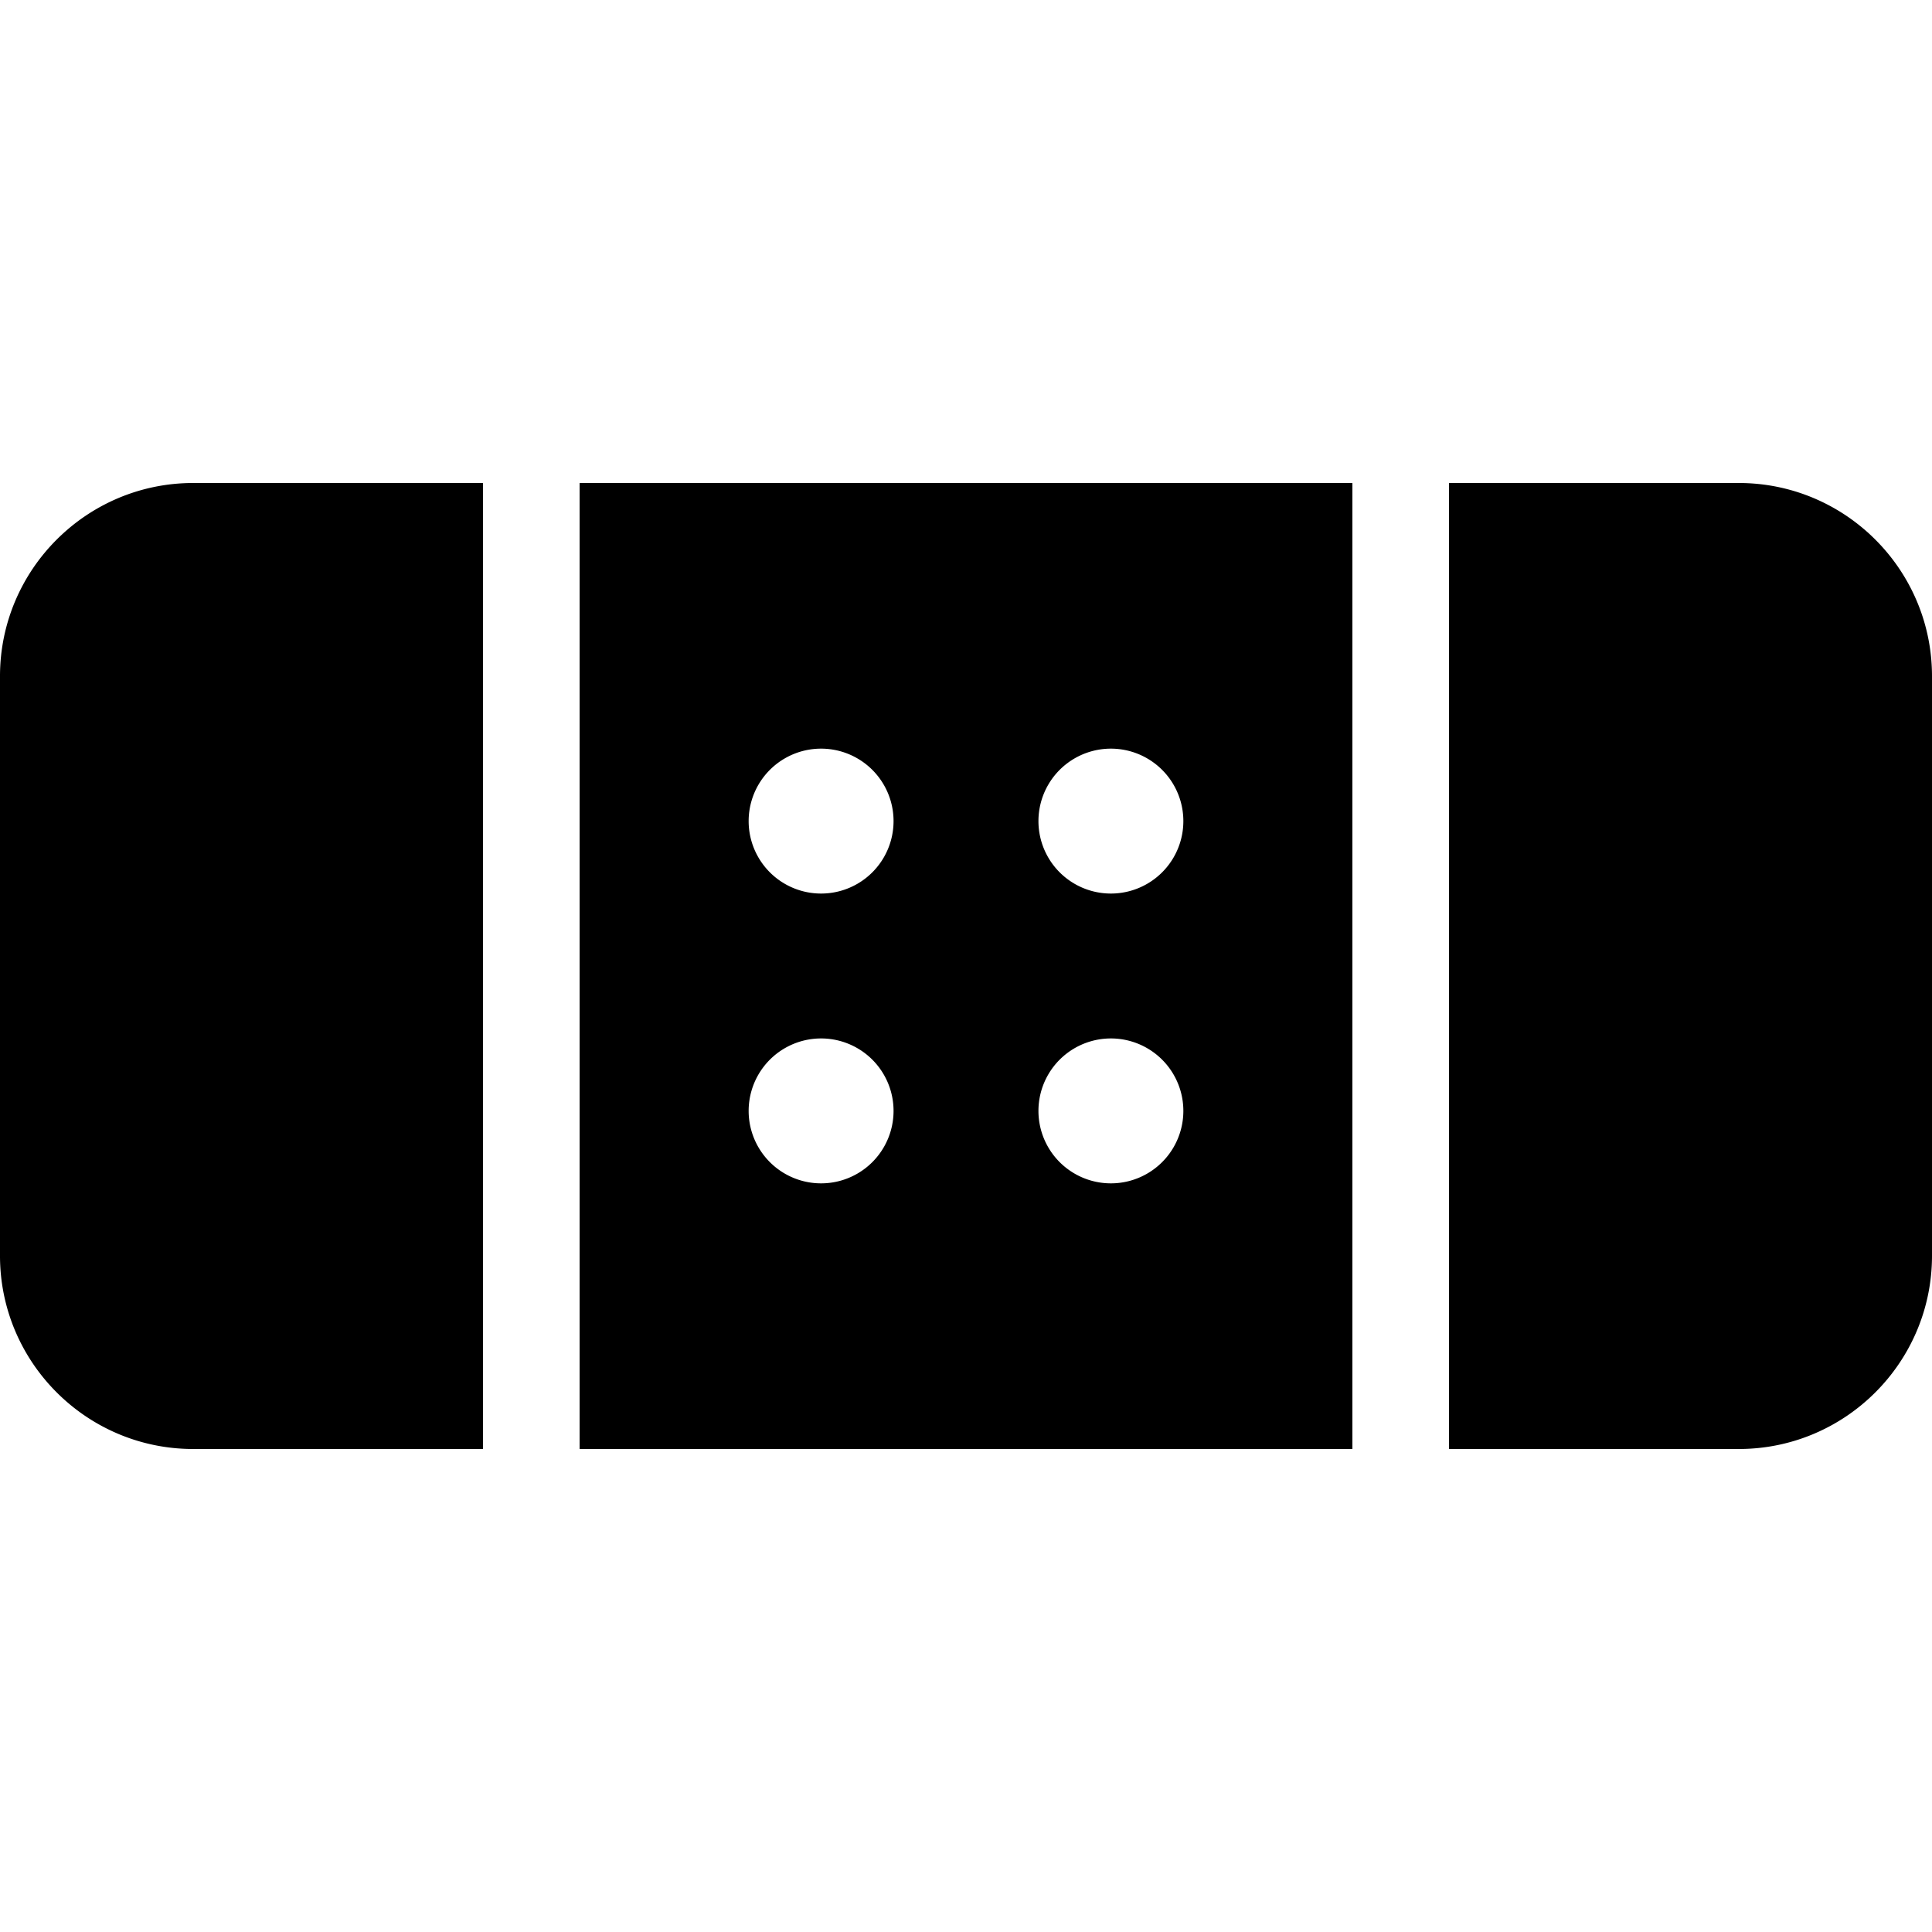 <?xml version="1.0" encoding="UTF-8"?>
<svg width="24" height="24" viewBox="0 0 640 512" fill="currentColor" xmlns="http://www.w3.org/2000/svg">
<path d="M480 416l96 0c35.3 0 64-28.7 64-64l0-192c0-35.3-28.7-64-64-64l-96 0 0 320zM448 96L192 96l0 320 256 0 0-320zM64 96C28.7 96 0 124.7 0 160L0 352c0 35.3 28.7 64 64 64l96 0 0-320L64 96zM248 208a24 24 0 1 1 48 0 24 24 0 1 1 -48 0zm120-24a24 24 0 1 1 0 48 24 24 0 1 1 0-48zM248 304a24 24 0 1 1 48 0 24 24 0 1 1 -48 0zm120-24a24 24 0 1 1 0 48 24 24 0 1 1 0-48z"/>
</svg>